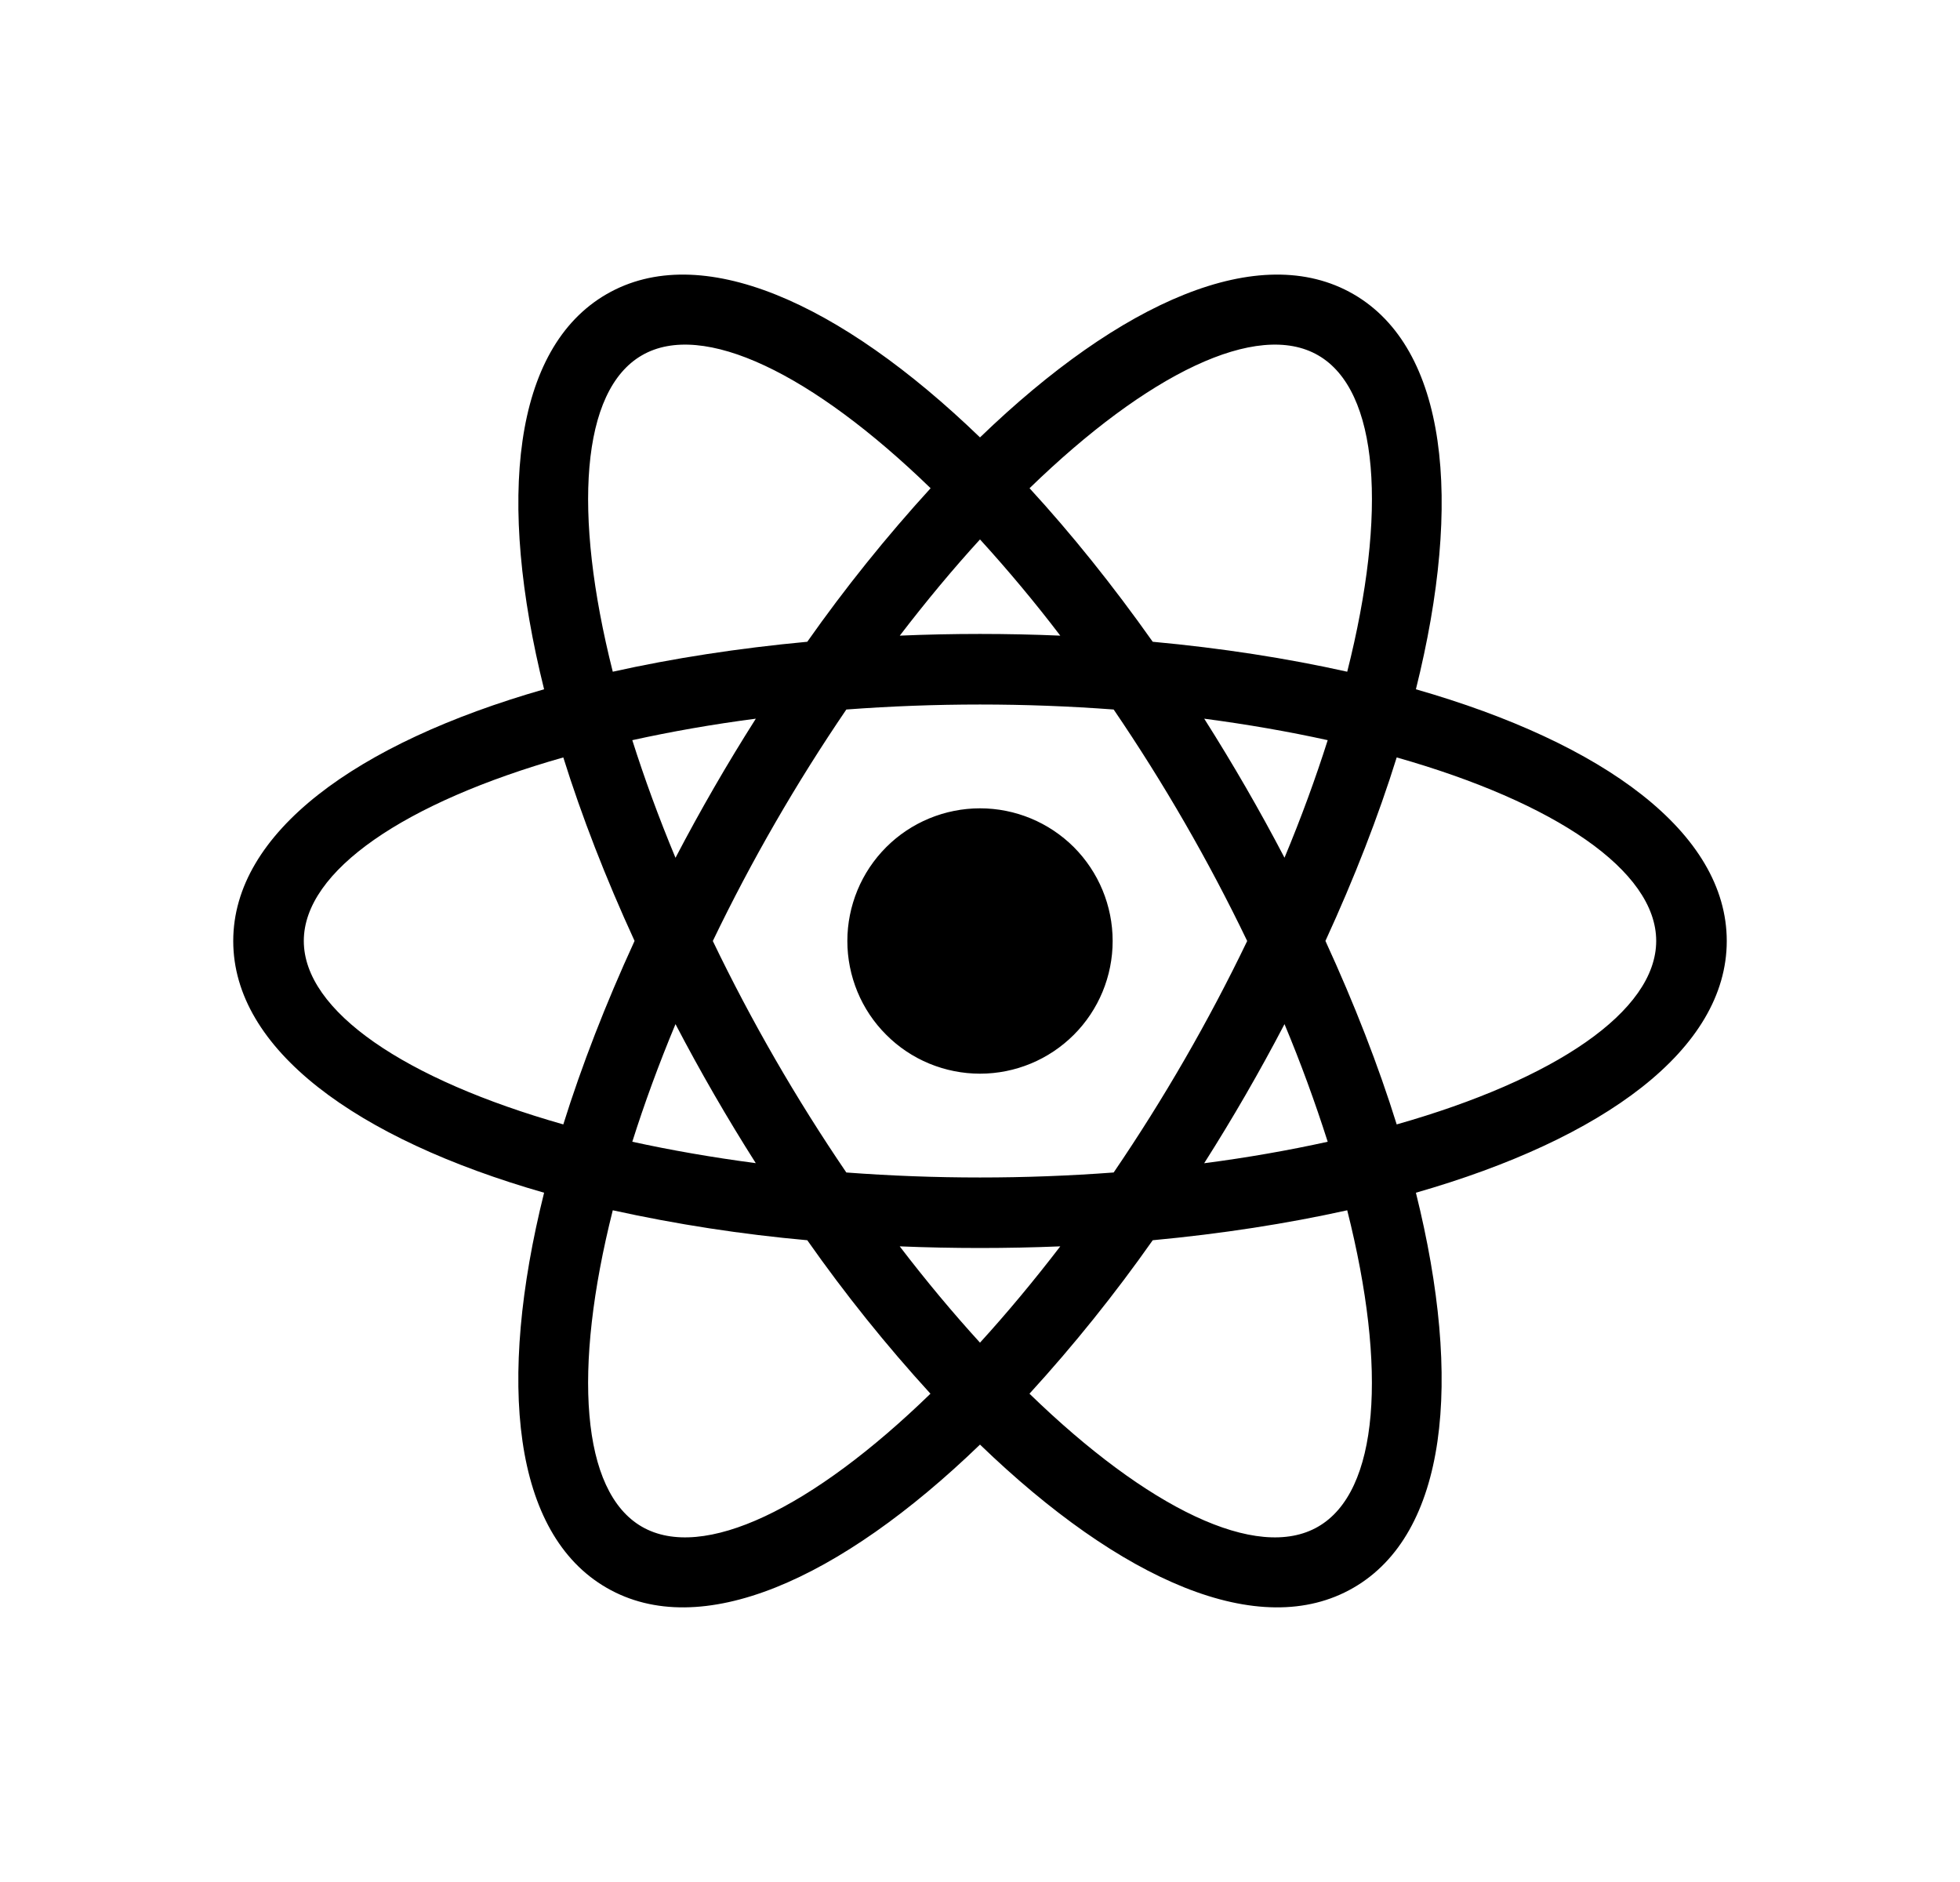 <svg width="25" height="24" viewBox="0 0 25 24" fill="none" xmlns="http://www.w3.org/2000/svg">
<path d="M14.703 15.816C14.221 16.501 13.696 17.155 13.131 17.773C14.636 19.234 16.036 19.918 16.812 19.469C17.59 19.021 17.697 17.467 17.184 15.434C16.417 15.604 15.582 15.734 14.703 15.816ZM13.524 15.894C12.842 15.922 12.158 15.922 11.476 15.894C11.815 16.337 12.158 16.747 12.5 17.122C12.842 16.747 13.184 16.337 13.524 15.894ZM18.06 8.79C20.459 9.477 22.025 10.62 22.025 12C22.025 13.38 20.459 14.523 18.06 15.21C18.663 17.631 18.457 19.559 17.263 20.248C16.068 20.939 14.295 20.154 12.5 18.422C10.705 20.154 8.932 20.939 7.737 20.248C6.543 19.559 6.336 17.631 6.94 15.21C4.541 14.523 2.975 13.38 2.975 12C2.975 10.62 4.541 9.477 6.94 8.79C6.337 6.369 6.543 4.441 7.737 3.751C8.932 3.061 10.705 3.846 12.5 5.578C14.295 3.846 16.068 3.061 17.263 3.751C18.457 4.441 18.664 6.369 18.06 8.79ZM17.184 8.566C17.698 6.532 17.59 4.979 16.813 4.531C16.036 4.082 14.636 4.766 13.132 6.226C13.664 6.805 14.193 7.463 14.703 8.184C15.583 8.265 16.417 8.395 17.184 8.566ZM7.816 15.434C7.303 17.468 7.411 19.021 8.187 19.469C8.964 19.918 10.364 19.234 11.868 17.773C11.303 17.155 10.778 16.501 10.297 15.816C9.462 15.741 8.634 15.614 7.816 15.434ZM11.476 8.106C12.158 8.077 12.842 8.077 13.524 8.106C13.201 7.682 12.859 7.273 12.5 6.879C12.158 7.253 11.816 7.664 11.476 8.107V8.106ZM10.297 8.184C10.779 7.499 11.305 6.845 11.87 6.226C10.364 4.766 8.963 4.082 8.188 4.531C7.411 4.979 7.303 6.533 7.816 8.566C8.583 8.395 9.418 8.266 10.297 8.184ZM14.205 14.952C14.845 14.012 15.415 13.025 15.908 12C15.415 10.975 14.845 9.988 14.205 9.048C13.07 8.963 11.93 8.963 10.795 9.048C10.155 9.988 9.585 10.975 9.092 12C9.585 13.025 10.155 14.012 10.795 14.952C11.93 15.037 13.07 15.037 14.205 14.952ZM15.36 14.834C15.914 14.762 16.44 14.669 16.935 14.56C16.773 14.053 16.59 13.552 16.384 13.06C16.068 13.665 15.726 14.257 15.36 14.833V14.834ZM9.64 9.165C9.086 9.237 8.56 9.33 8.065 9.439C8.218 9.921 8.401 10.423 8.616 10.939C8.932 10.334 9.274 9.742 9.64 9.166V9.165ZM8.065 14.56C8.56 14.668 9.086 14.76 9.64 14.833C9.274 14.257 8.932 13.665 8.616 13.06C8.401 13.575 8.218 14.077 8.065 14.56ZM7.185 14.339C7.42 13.588 7.725 12.802 8.094 11.999C7.725 11.196 7.42 10.41 7.185 9.659C5.167 10.232 3.875 11.103 3.875 11.999C3.875 12.896 5.167 13.766 7.185 14.339ZM16.935 9.439C16.44 9.33 15.914 9.238 15.36 9.165C15.726 9.742 16.068 10.333 16.384 10.938C16.599 10.423 16.782 9.921 16.935 9.439ZM17.815 9.659C17.581 10.41 17.275 11.196 16.906 11.999C17.275 12.802 17.581 13.588 17.815 14.339C19.833 13.766 21.125 12.896 21.125 11.999C21.125 11.103 19.833 10.232 17.815 9.659ZM12.5 13.692C12.278 13.692 12.058 13.648 11.852 13.563C11.647 13.478 11.461 13.354 11.304 13.196C11.146 13.039 11.022 12.853 10.937 12.648C10.852 12.442 10.808 12.222 10.808 12C10.808 11.778 10.852 11.558 10.937 11.352C11.022 11.147 11.146 10.961 11.304 10.803C11.461 10.646 11.647 10.522 11.852 10.437C12.058 10.352 12.278 10.308 12.5 10.308C12.949 10.308 13.379 10.486 13.697 10.803C14.014 11.121 14.192 11.551 14.192 12C14.192 12.449 14.014 12.879 13.697 13.196C13.379 13.514 12.949 13.692 12.5 13.692Z" fill="#0A0D14" style="fill:#0A0D14;fill:color(display-p3 0.039 0.051 0.078);fill-opacity:1;"/>
</svg>
